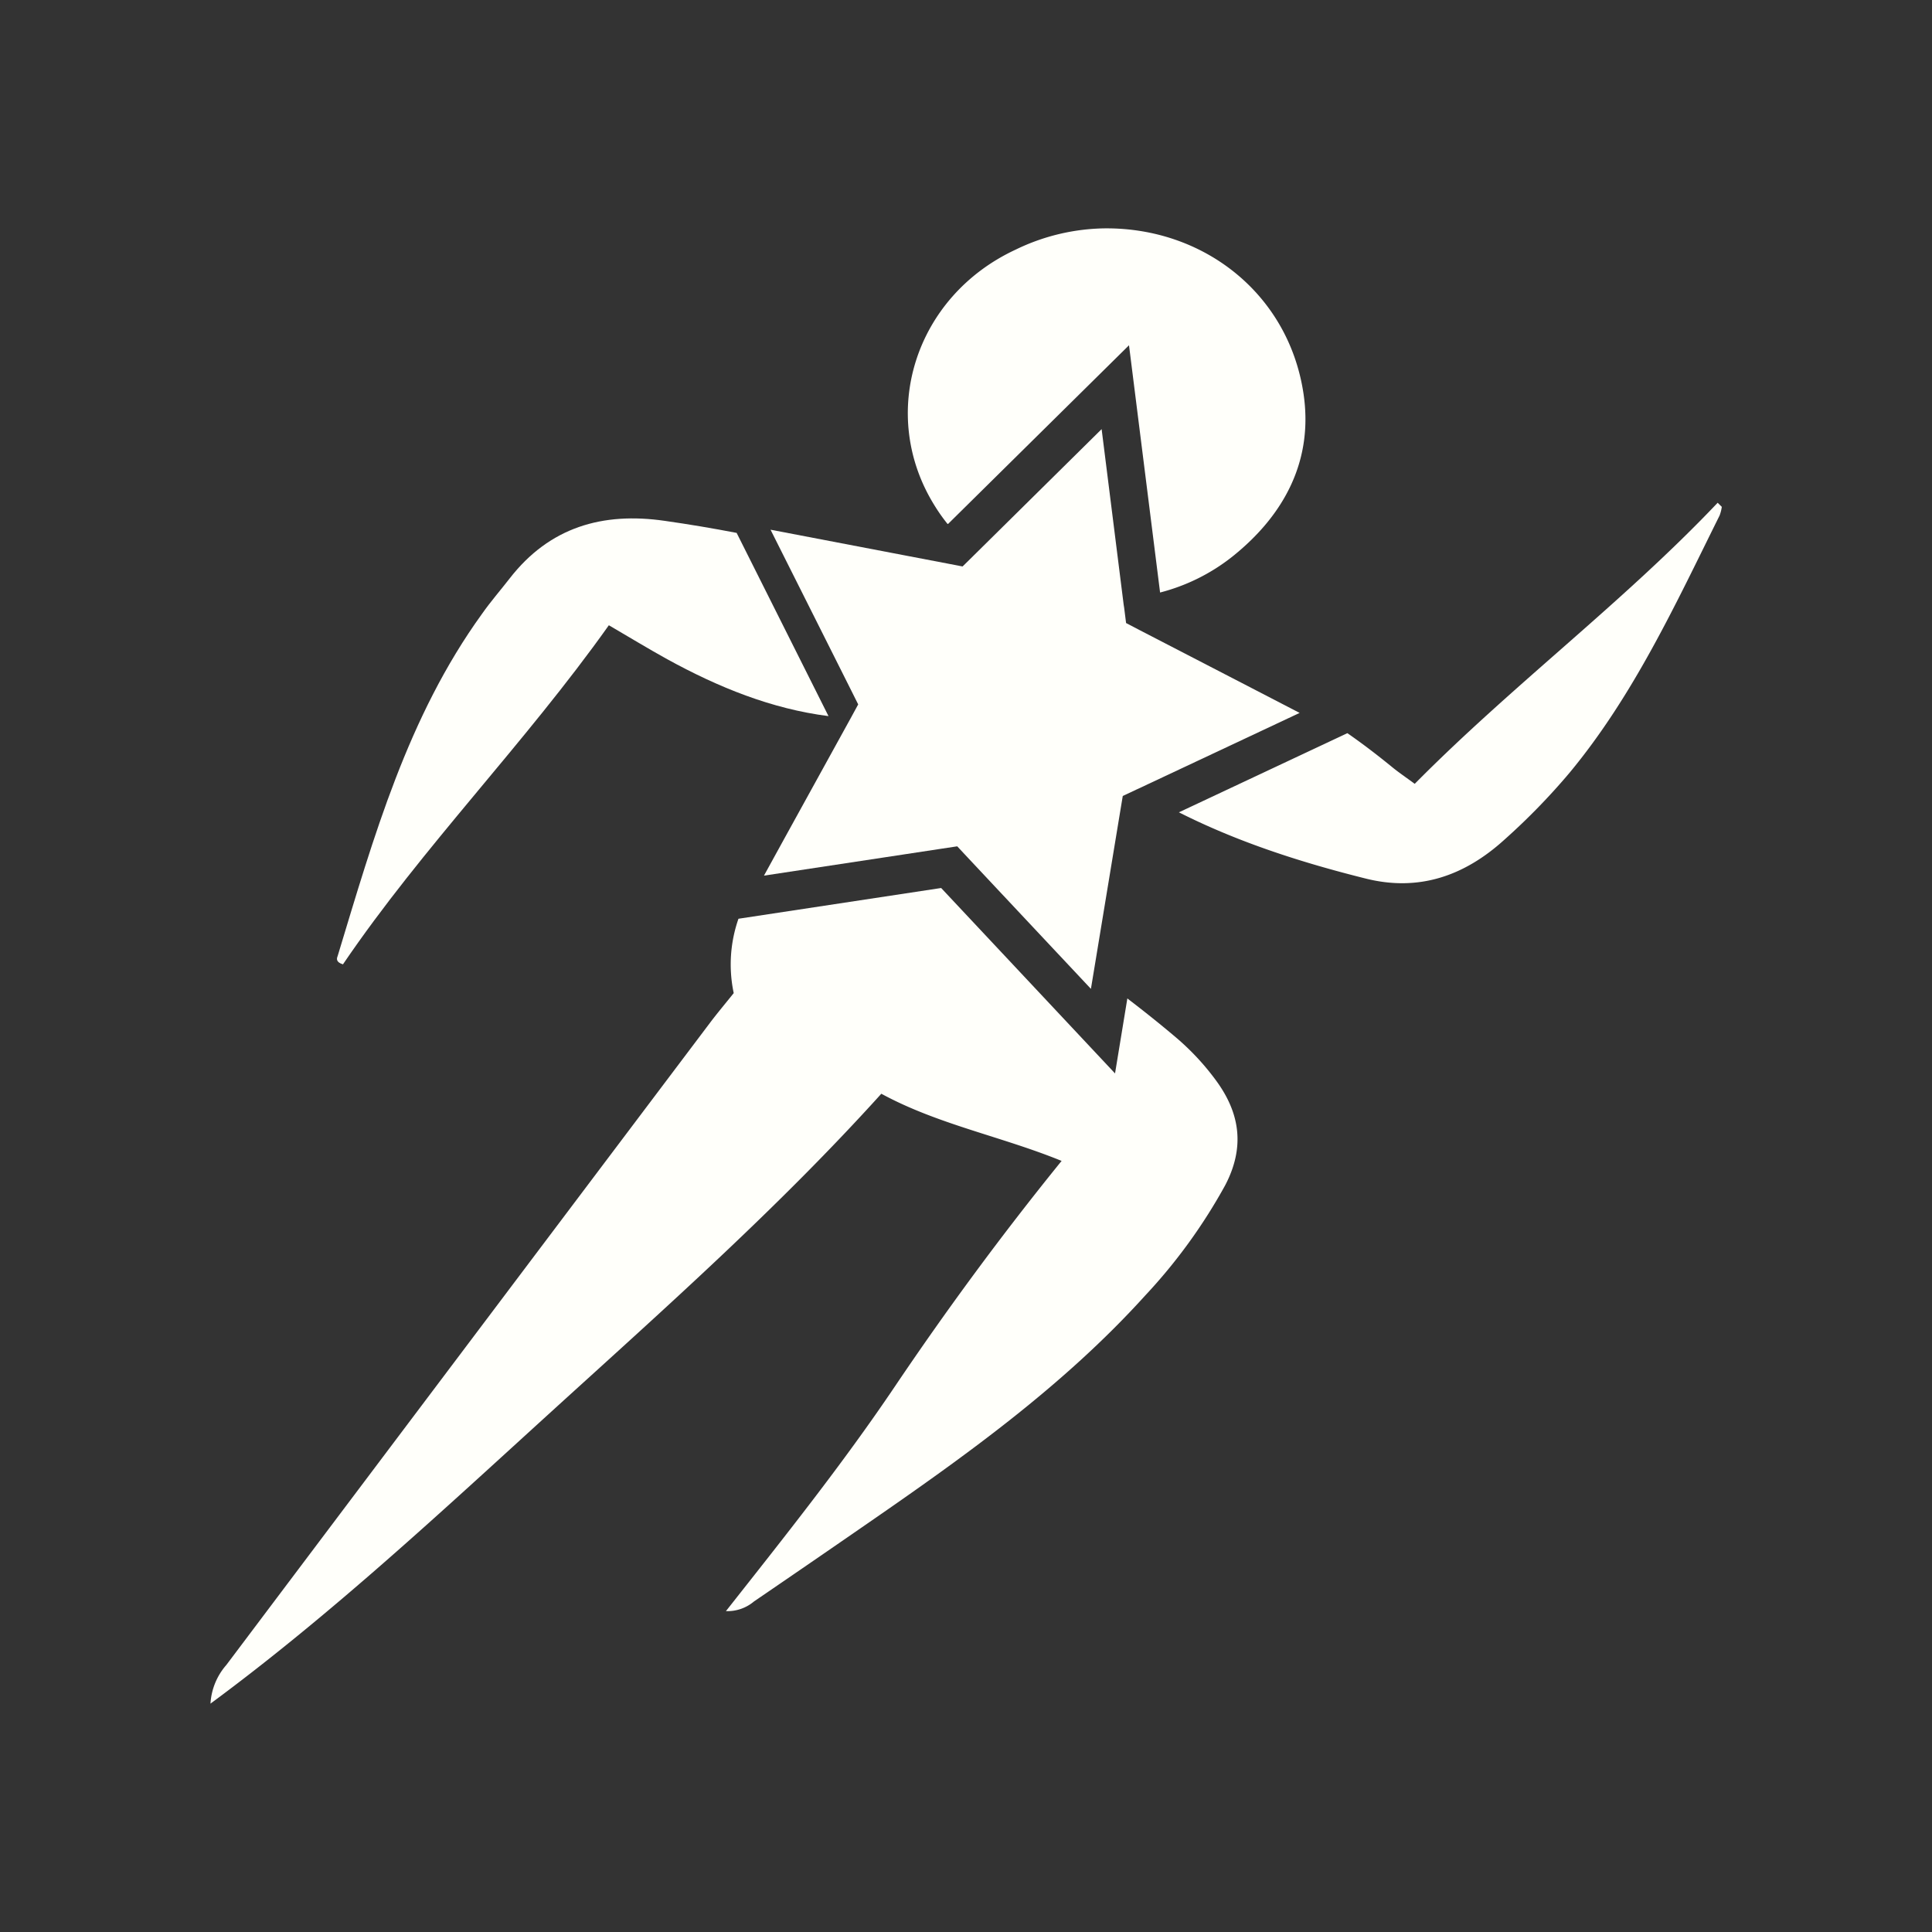 <svg xmlns="http://www.w3.org/2000/svg" viewBox="0 0 350 350"><rect x="0" y="0" width="350" height="350" fill="#333333" stroke="none"/><path d="M171.65,94.91h.11l32.77-32.36,5.63,44.79a35.2,35.2,0,0,0,13.06-6.48c9.49-7.57,14.79-17.54,12.89-29.76-2.77-17.85-18-29.92-36.06-29.73A38,38,0,0,0,184,45.22C165.73,53.71,159,75,169.29,91.56A32.12,32.12,0,0,0,171.65,94.91Z" style="fill:#fffffa"/><path d="M62.13,174.7c14.5-21.34,32.84-39.85,48.17-61.43,3.74,2.18,7.11,4.24,10.57,6.15,9.28,5.1,18.91,9,29.22,10.31L133.45,96.54q-6.48-1.25-13-2.18c-11.28-1.64-20.9,1.13-28.12,10.43-1.66,2.14-3.46,4.2-5,6.4-13.48,18.64-19.61,40.4-26.16,62C61,173.62,60.79,174.29,62.13,174.7Z" style="fill:#fffffa"/><path d="M311.17,91.08C294,109.18,273.94,124.15,256.29,142c-1.56-1.16-3-2.12-4.27-3.18-2.58-2.1-5.22-4.12-7.93-6l-30.52,14.34c10.72,5.41,22.14,9.08,33.85,12,9.62,2.41,17.87-.48,25.07-7a118.62,118.62,0,0,0,11.86-12.18c11.6-14,19.16-30.46,27.17-46.59a7.1,7.1,0,0,0,.4-1.57Z" style="fill:#fffffa"/><polygon points="154.22 125.11 155.47 127.61 154.13 130.07 142.06 151.97 138.4 158.63 163.53 154.82 170.63 153.74 173.41 153.32 175.32 155.36 184.35 164.99 197.63 179.14 198.43 174.31 202.94 146.97 203.4 144.2 205.93 143.01 206.24 142.87 235.44 129.15 226.81 124.68 206.47 114.16 204 112.87 203.65 110.09 203.56 109.52 199.57 77.74 176.38 100.65 176.28 100.75 174.38 102.62 171.63 102.09 161.54 100.16 139.59 95.96 152.74 122.16 154.22 125.11" style="fill:#fffffa"/><path d="M220.23,195.65a45.47,45.47,0,0,0-7.21-7.72c-2.87-2.43-5.8-4.77-8.79-7.05L202,194.46l-31.5-33.59-36.72,5.57a25.09,25.09,0,0,0-.86,13.47c-1.43,1.79-2.82,3.44-4.13,5.16Q84.86,243.34,41,301.63a11.66,11.66,0,0,0-2.87,7c22-16.24,42-34.93,62.16-53.27s40.82-36.67,59.37-57.22c10.29,5.59,21.73,7.71,32.66,12.17-10.92,13.47-20.86,27-30.23,40.9s-19.81,27-30.58,40.66a7.44,7.44,0,0,0,5.08-1.75q10.11-6.9,20.19-13.87c18-12.42,35.86-25.17,50.67-41.54a98.79,98.79,0,0,0,14.51-20C225.52,207.9,224.72,201.71,220.23,195.65Z" style="fill:#fffffa"/></svg>
